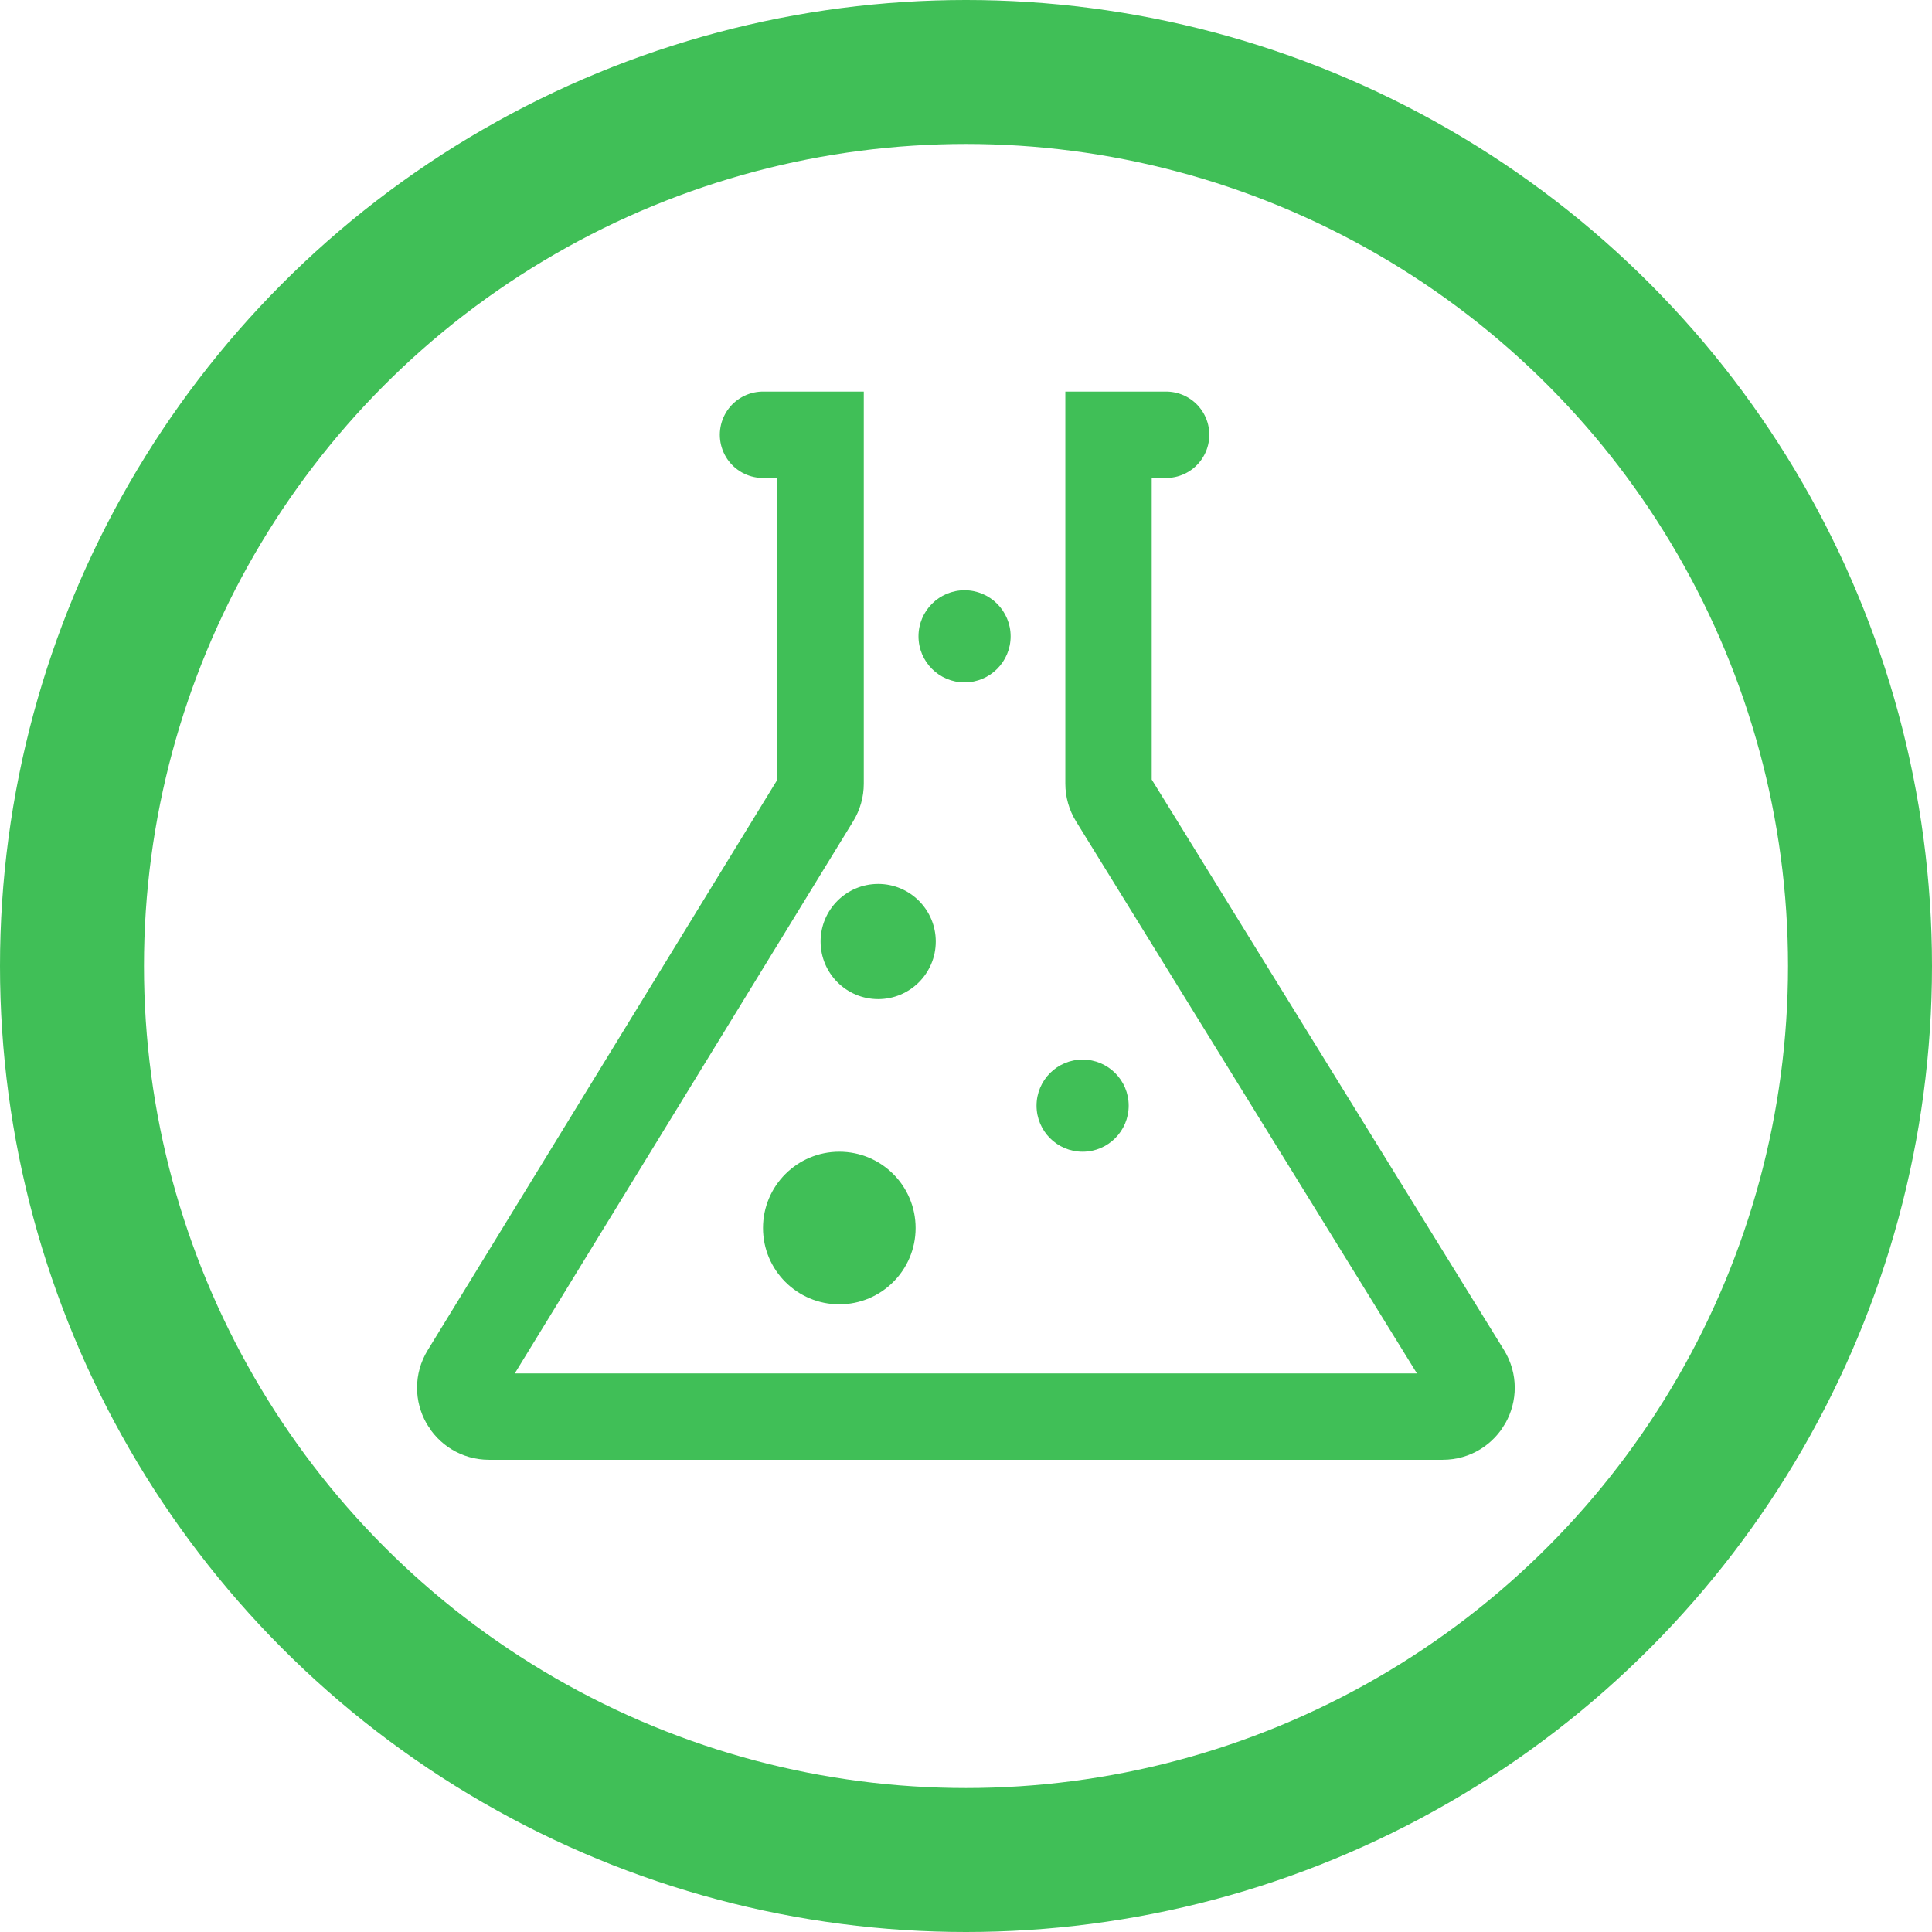 <svg width="671" height="671" viewBox="0 0 671 671" fill="none" xmlns="http://www.w3.org/2000/svg">
<path d="M265 151H285V272.179C285 274.024 284.49 275.832 283.526 277.405L161.332 476.774C157.248 483.438 162.043 492 169.858 492H501.072C508.902 492 513.694 483.408 509.58 476.746L386.492 277.415C385.516 275.836 385 274.017 385 272.161V151H405" stroke="#40BF57" stroke-width="30" stroke-linecap="round"/>
<circle cx="305" cy="327" r="20" fill="#40BF57"/>
<circle cx="291.5" cy="426.5" r="26.5" fill="#40BF57"/>
<circle cx="376" cy="384" r="16" fill="#40BF57"/>
<circle cx="335" cy="221" r="16" fill="#40BF57"/>
<circle cx="335.5" cy="335.5" r="310.5" stroke="#40BF57" stroke-width="50"/>
</svg>
